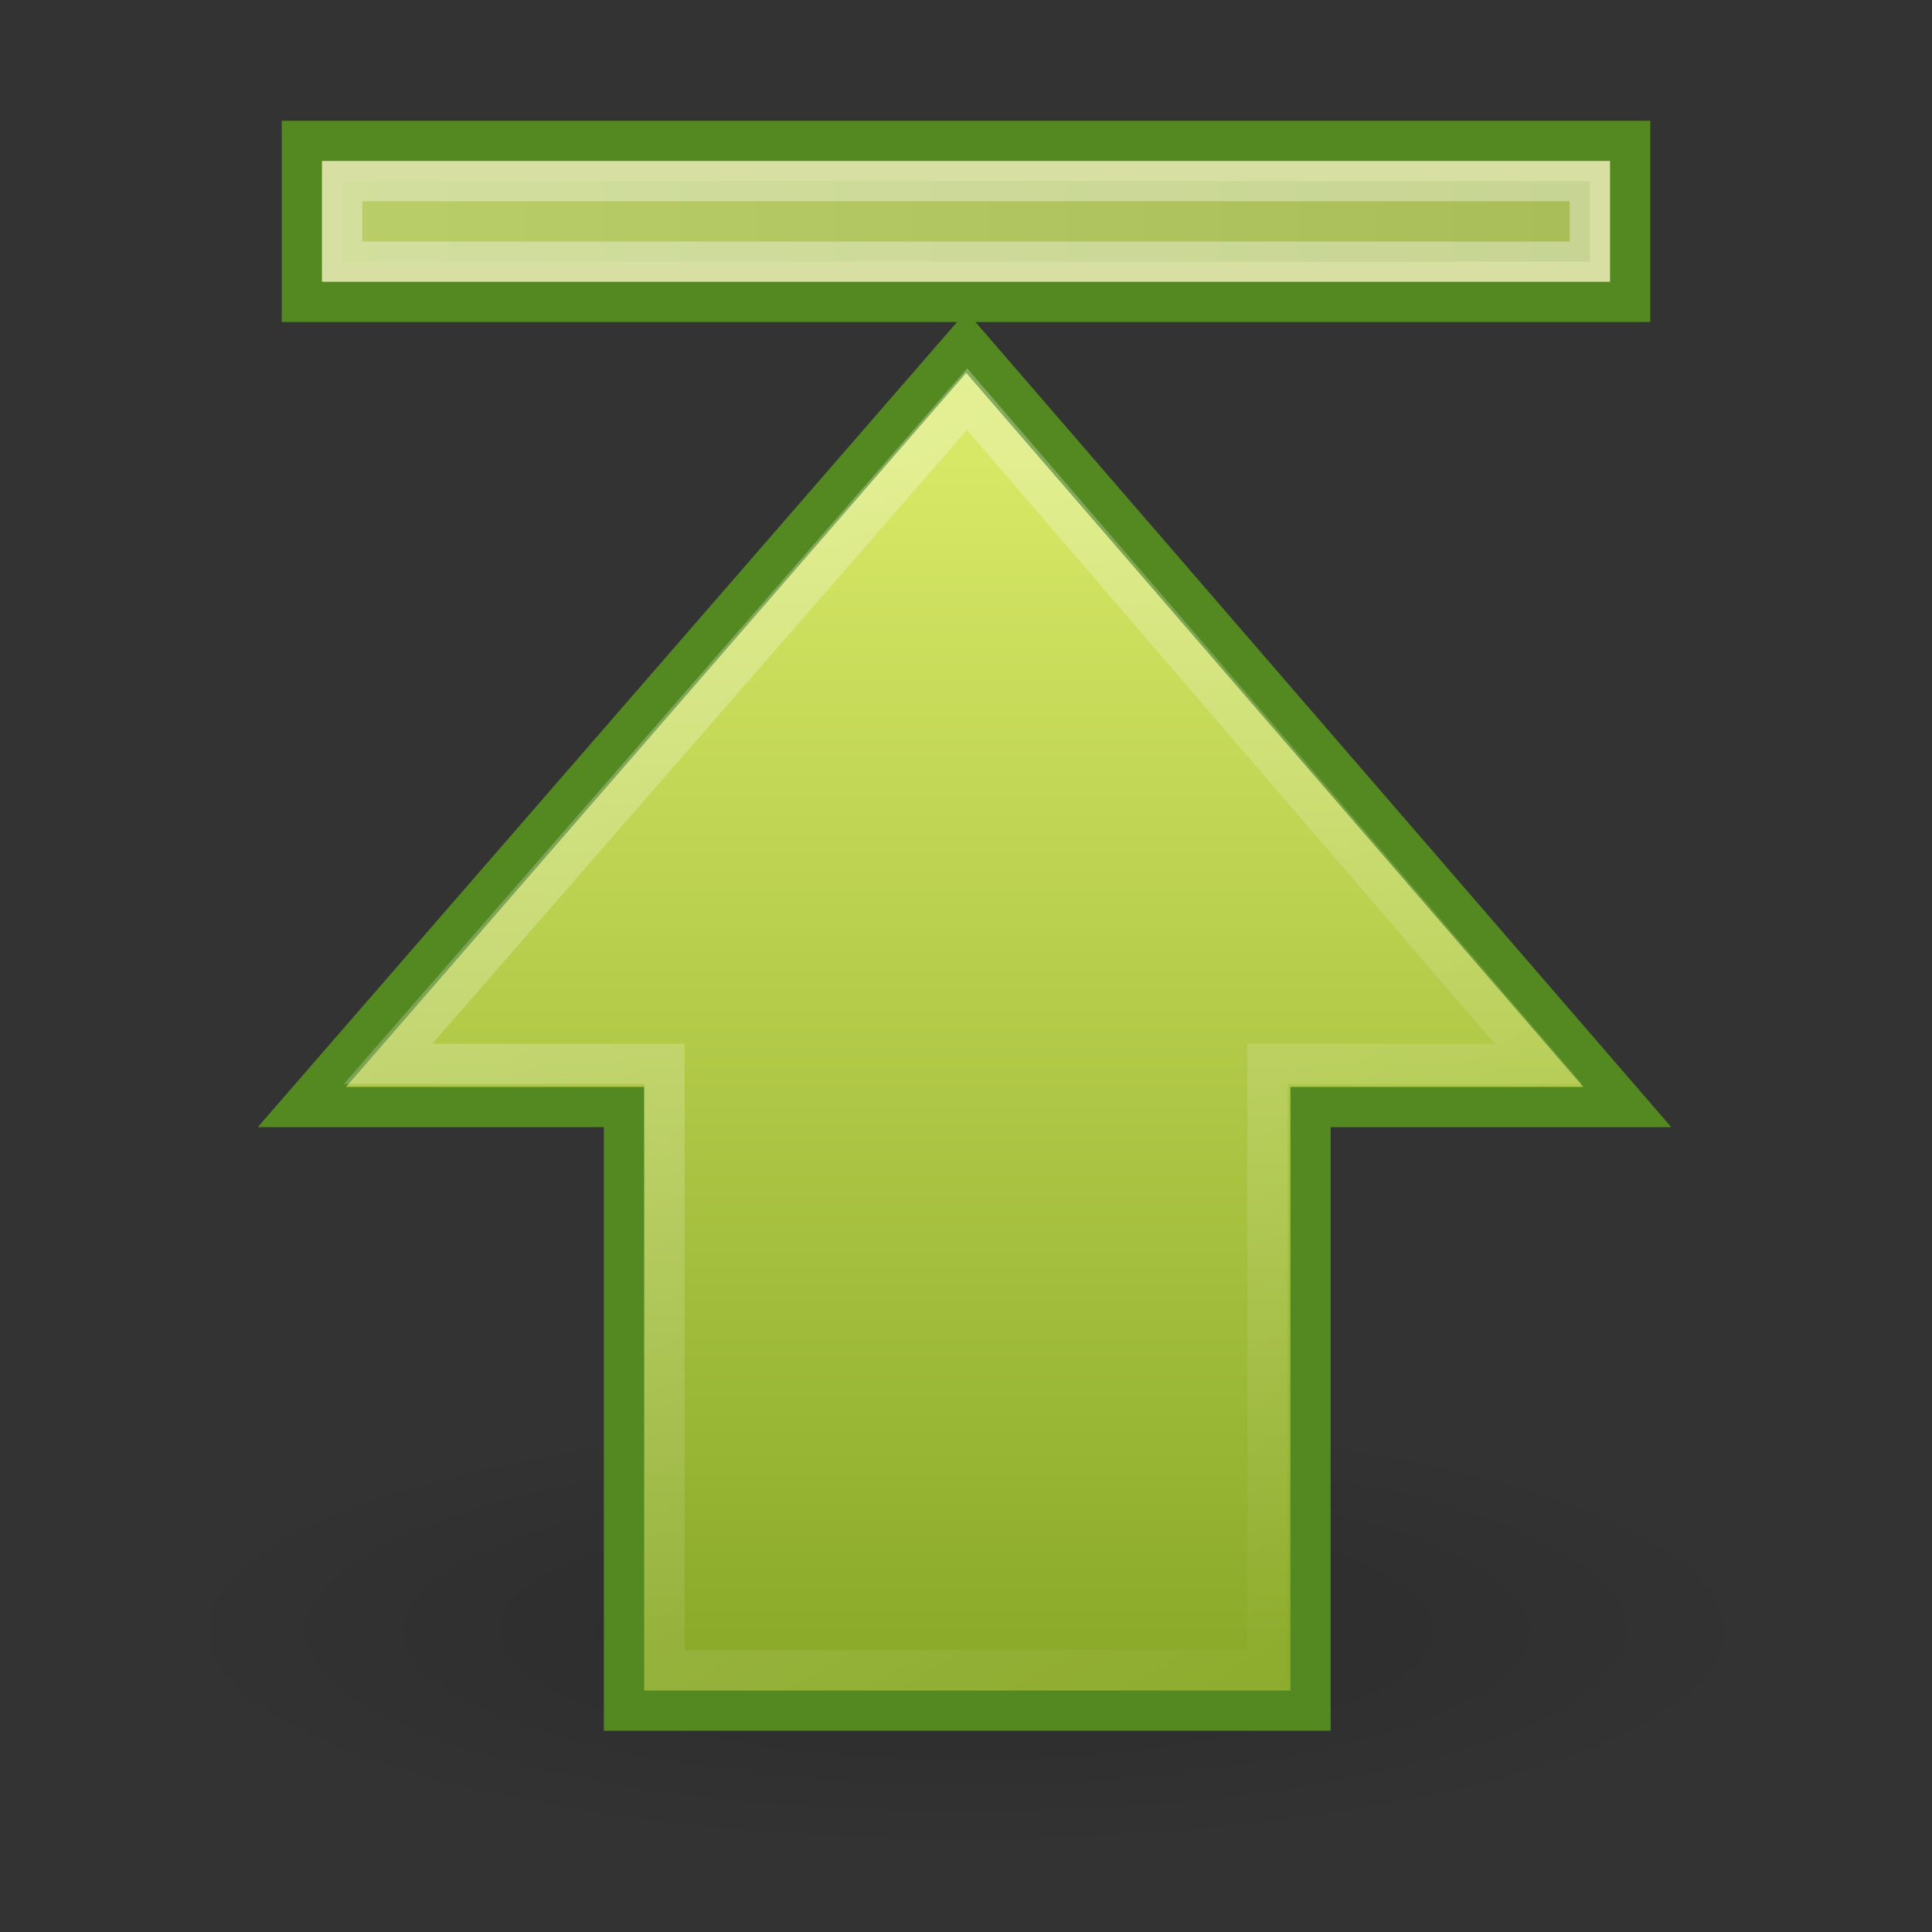 <svg xmlns="http://www.w3.org/2000/svg" xmlns:xlink="http://www.w3.org/1999/xlink" viewBox="0 0 48 48"><rect x="0" y="0" width="48" height="48" fill="#333333" stroke="none"/><defs><linearGradient id="a"><stop offset="0" stop-color="#a7cc5c"/><stop offset="1" stop-color="#789e2d"/></linearGradient><linearGradient x1="-5.035" y1="-23.848" x2="26.965" y2="-23.848" id="h" xlink:href="#a" gradientUnits="userSpaceOnUse" gradientTransform="translate(13.035 29.348)"/><linearGradient id="b"><stop offset="0" stop-color="#fff"/><stop offset="1" stop-color="#fff" stop-opacity="0"/></linearGradient><linearGradient x1="43.13" y1="15.195" x2="7.931" y2="34.731" id="g" xlink:href="#b" gradientUnits="userSpaceOnUse" gradientTransform="matrix(0 -1.005 1 0 -1.992 51.044)"/><linearGradient id="c"><stop offset="0" stop-color="#d7e866"/><stop offset="1" stop-color="#8cab2a"/></linearGradient><linearGradient x1="23.965" y1="11.358" x2="23.965" y2="40.703" id="f" xlink:href="#c" gradientUnits="userSpaceOnUse"/><linearGradient id="d"><stop offset="0"/><stop offset="1" stop-opacity="0"/></linearGradient><radialGradient cx="11.25" cy="19.031" r="8.063" fx="11.25" fy="19.031" id="e" xlink:href="#d" gradientUnits="userSpaceOnUse" gradientTransform="matrix(1 0 0 .283 0 13.646)"/></defs><path d="M19.313 19.03a8.063 2.28 0 1 1-16.125 0 8.063 2.28 0 1 1 16.125 0z" transform="matrix(2.481 0 0 2.411 -3.907 -5.384)" opacity=".163" fill="url(#e)" overflow="visible"/><path d="M7.5 27.504L24.006 8.5 40.43 27.504h-7.87V42.5H15.503V27.504H7.5z" fill="url(#f)" stroke="#548820" overflow="visible"/><path d="M9.64 26.433L24.028 9.917l14.2 16.516h-6.74V41.5H16.51V26.433H9.64z" opacity=".354" fill="none" stroke="url(#g)" overflow="visible"/><path fill="#c2ce70" stroke="#548820" overflow="visible" d="M7.5 3.5h33v4h-33z"/><path opacity=".354" fill="url(#h)" stroke="#fff" overflow="visible" d="M8.5 4.5h31v2h-31z"/></svg>